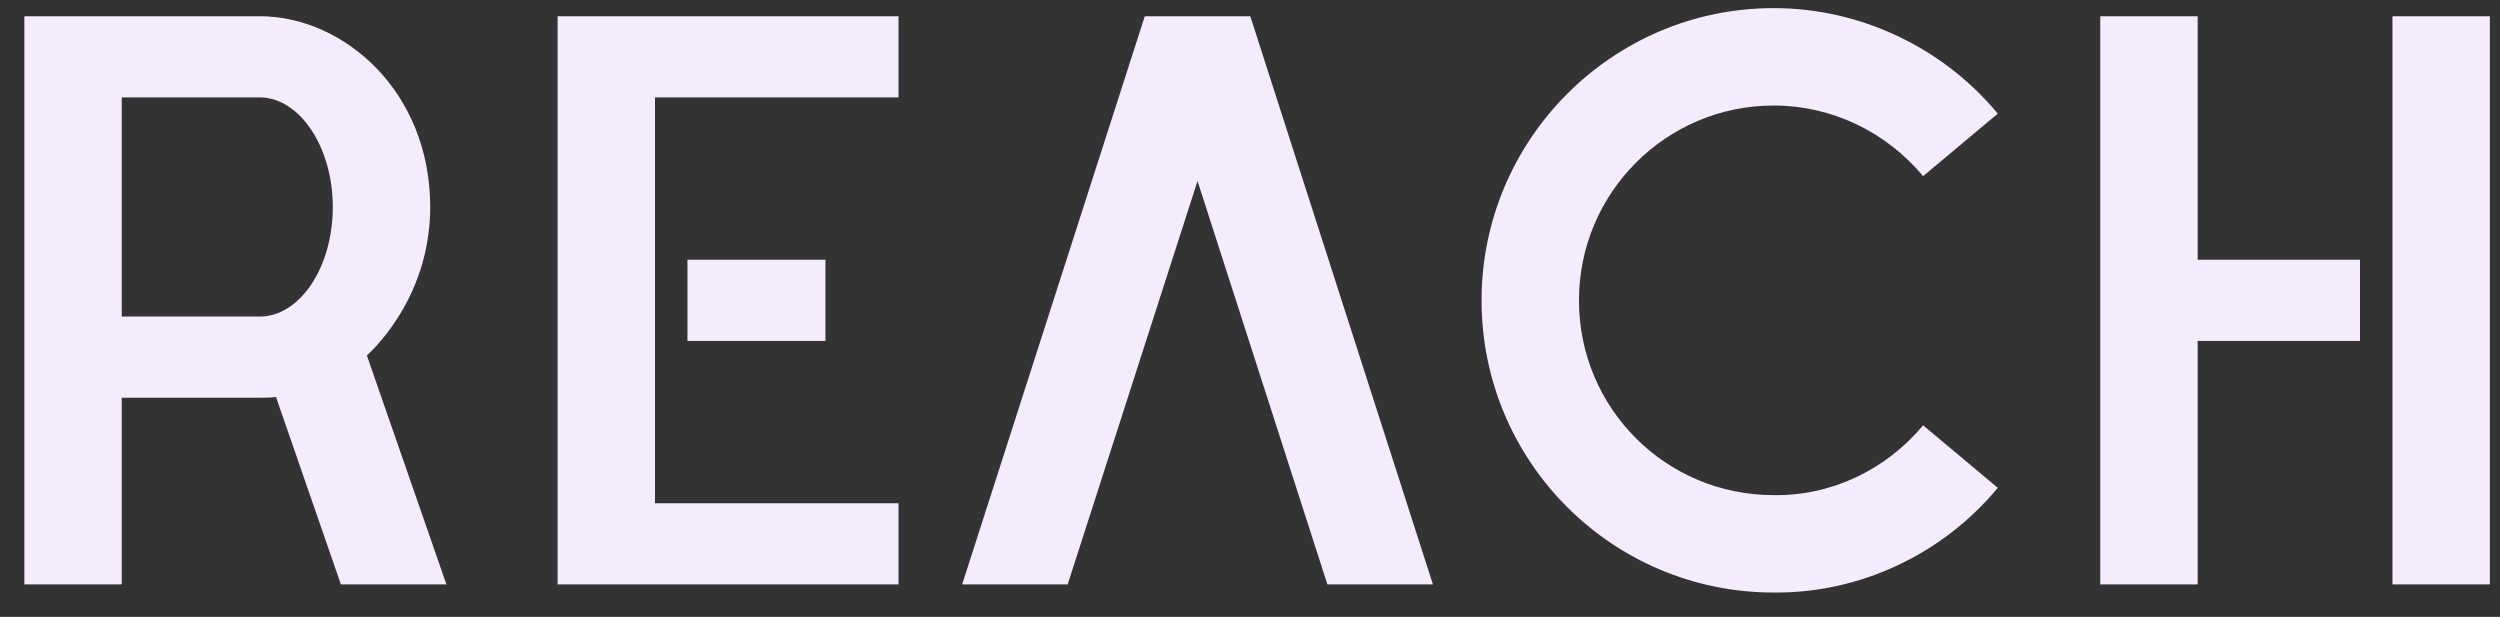 <svg width="77" height="19" viewBox="0 0 77 19" fill="none" xmlns="http://www.w3.org/2000/svg">
<rect x="0" y="0" width="77" height="19" fill="#333333" stroke="none"/>
<path d="M11.3 10.95L13.75 18H10.5L8.5 12.225C8.325 12.25 8.15 12.25 8 12.25H3.75V18H0.75V0.5H8C10.575 0.5 13.25 2.8 13.25 6.375C13.25 9 11.675 10.6 11.3 10.95ZM8 9.75C9.225 9.75 10.25 8.25 10.25 6.375C10.25 4.525 9.225 3 8 3H3.75V9.75H8ZM27.674 0.5V3H20.174V15.5H27.674V18H17.174V0.5H27.674ZM25.424 10.5H21.174V8H25.424V10.5ZM38.509 0.5L44.134 18H40.884L36.884 5.575L32.884 18H29.634L35.259 0.5H38.509ZM54.632 15.25C56.407 15.275 58.082 14.475 59.232 13.1L61.532 15.025C59.832 17.075 57.282 18.275 54.632 18.25C49.657 18.25 45.632 14.225 45.632 9.25C45.632 4.3 49.657 0.25 54.632 0.25C57.282 0.25 59.832 1.45 61.532 3.5L59.232 5.425C58.082 4.05 56.407 3.25 54.632 3.25C51.307 3.25 48.632 5.95 48.632 9.25C48.632 12.575 51.307 15.25 54.632 15.25ZM67.688 0.5V8H72.688V10.5H67.688V18H64.688V0.5H67.688ZM76.688 18H73.688V0.5H76.688V18Z" fill="#F4EBFC"/>
</svg>
